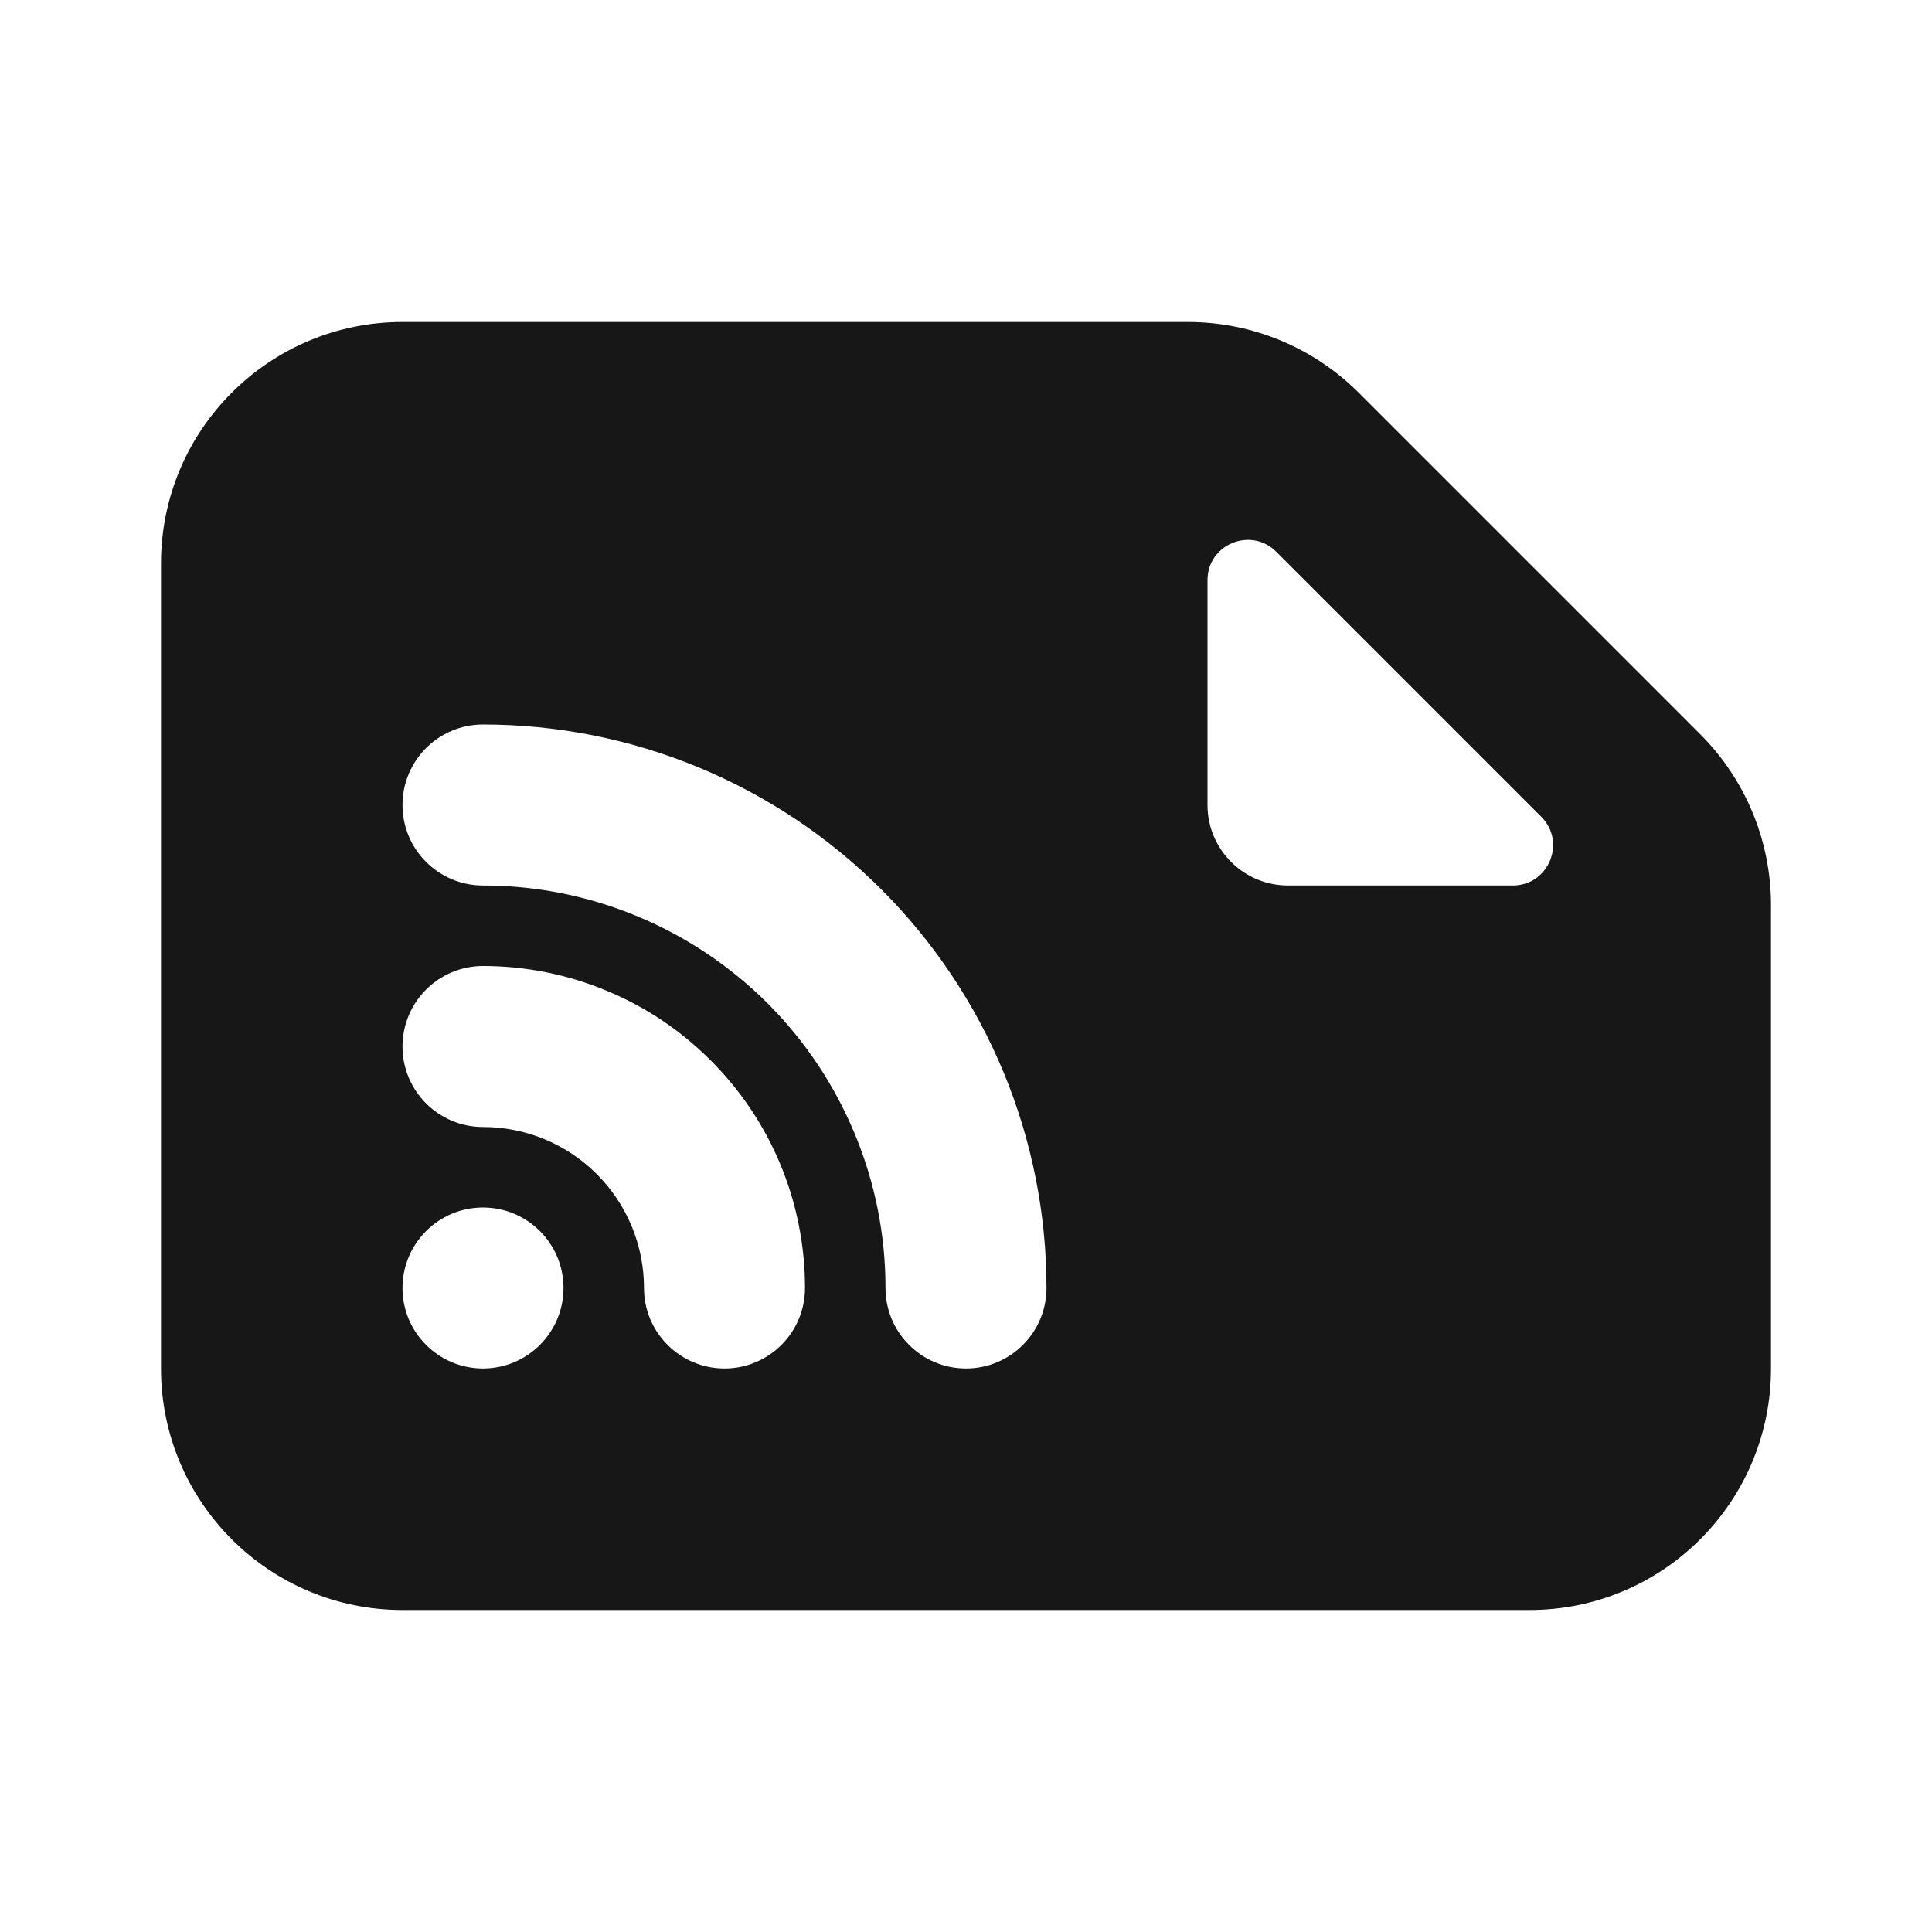 <svg width="24" height="24" viewBox="0 0 24 24" fill="none" xmlns="http://www.w3.org/2000/svg">
<path fill-rule="evenodd" clip-rule="evenodd" d="M2 17C2 18.657 3.343 20 5 20H19C20.657 20 22 18.657 22 17V11.243C22 10.447 21.684 9.684 21.121 9.121L16.879 4.879C16.316 4.316 15.553 4 14.757 4H5C3.343 4 2 5.343 2 7V17ZM15 10C15 10.552 15.448 11 16 11H18.793C19.238 11 19.461 10.461 19.146 10.146L15.854 6.854C15.539 6.539 15 6.762 15 7.207V10ZM6 9C5.448 9 5 9.448 5 10C5 10.552 5.448 11 6 11C6.657 11 7.307 11.129 7.913 11.381C8.52 11.632 9.071 12 9.536 12.464C10 12.929 10.368 13.48 10.619 14.087C10.871 14.693 11 15.343 11 16C11 16.552 11.448 17 12 17C12.552 17 13 16.552 13 16C13 15.081 12.819 14.171 12.467 13.321C12.115 12.472 11.6 11.7 10.95 11.05C10.3 10.4 9.528 9.885 8.679 9.533C7.83 9.181 6.919 9 6 9ZM5 13C5 12.448 5.448 12 6 12C6.525 12 7.045 12.104 7.531 12.305C8.016 12.505 8.457 12.8 8.828 13.172C9.2 13.543 9.495 13.984 9.696 14.469C9.897 14.955 10 15.475 10 16C10 16.552 9.552 17 9 17C8.448 17 8 16.552 8 16C8 15.737 7.948 15.477 7.848 15.235C7.747 14.992 7.6 14.771 7.414 14.586C7.229 14.4 7.008 14.253 6.765 14.152C6.523 14.052 6.263 14 6 14C5.448 14 5 13.552 5 13ZM7 16C7 16.552 6.552 17 6 17C5.448 17 5 16.552 5 16C5 15.448 5.448 15 6 15C6.552 15 7 15.448 7 16Z" fill="#171717"/>
</svg>
